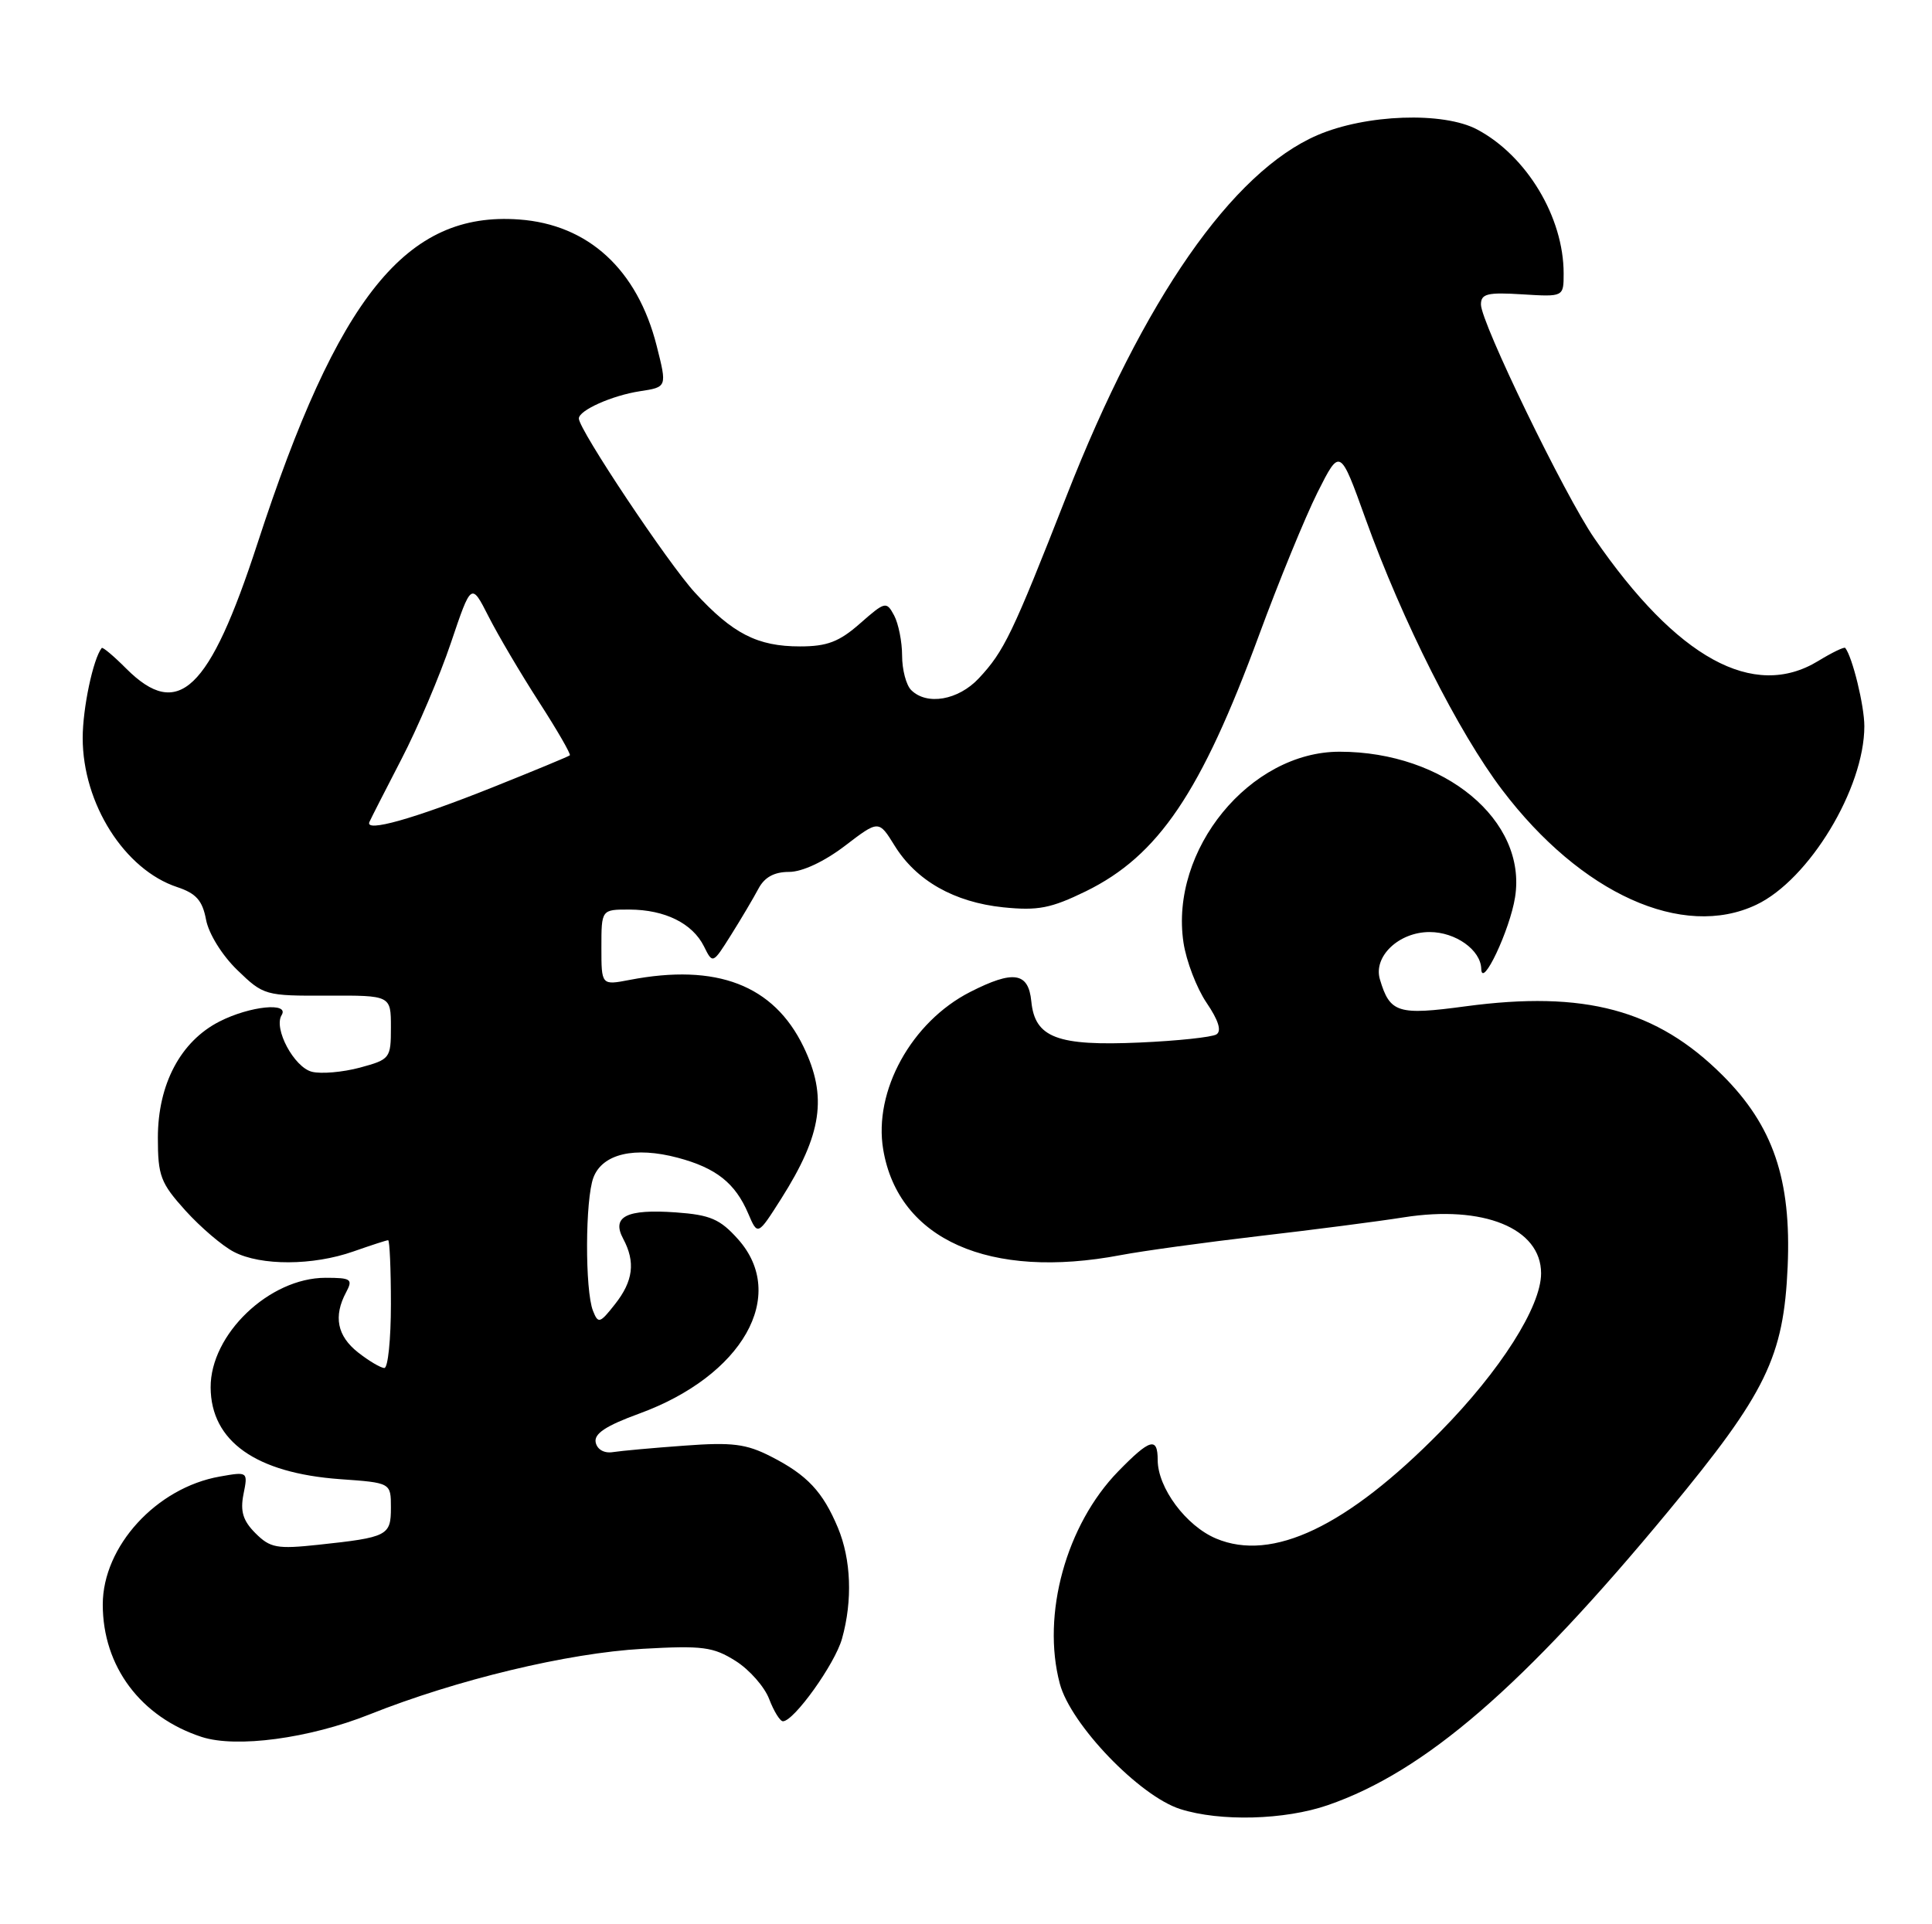 <?xml version="1.0" encoding="UTF-8" standalone="no"?>
<!DOCTYPE svg PUBLIC "-//W3C//DTD SVG 1.1//EN" "http://www.w3.org/Graphics/SVG/1.1/DTD/svg11.dtd" >
<svg xmlns="http://www.w3.org/2000/svg" xmlns:xlink="http://www.w3.org/1999/xlink" version="1.1" viewBox="0 0 257 256">
 <g >
 <path fill="currentColor"
d=" M 176.63 240.16 C 189.54 235.70 202.61 224.41 221.97 201.00 C 234.95 185.31 237.27 180.54 237.80 168.50 C 238.30 156.90 235.87 149.77 229.11 143.03 C 220.37 134.32 210.79 131.76 194.97 133.88 C 185.94 135.10 184.89 134.77 183.56 130.30 C 182.65 127.26 186.07 124.00 190.17 124.00 C 193.63 124.00 196.98 126.39 197.04 128.90 C 197.11 131.65 200.86 123.71 201.54 119.36 C 203.15 109.15 192.15 100.02 178.21 100.01 C 166.28 99.99 155.58 113.06 157.43 125.40 C 157.80 127.86 159.18 131.46 160.50 133.41 C 162.09 135.75 162.53 137.17 161.81 137.62 C 161.21 137.99 156.62 138.48 151.61 138.70 C 140.64 139.19 137.66 138.06 137.19 133.23 C 136.81 129.34 134.81 129.04 129.06 131.97 C 121.25 135.95 116.17 145.16 117.49 152.95 C 119.51 164.92 131.62 170.30 149.09 166.98 C 152.04 166.42 160.31 165.29 167.47 164.45 C 174.64 163.62 183.30 162.50 186.71 161.96 C 197.32 160.28 205.00 163.41 205.00 169.41 C 205.00 173.84 199.58 182.36 191.60 190.47 C 179.18 203.10 169.24 207.84 161.77 204.69 C 157.77 203.01 154.01 197.95 154.00 194.25 C 154.00 191.12 152.97 191.42 148.75 195.75 C 141.82 202.86 138.53 214.81 140.98 224.00 C 142.42 229.43 151.58 238.96 157.00 240.68 C 162.31 242.37 170.90 242.14 176.63 240.16 Z  M 49.13 228.10 C 60.74 223.47 75.51 219.92 85.50 219.36 C 93.47 218.91 94.88 219.10 97.86 220.98 C 99.70 222.14 101.71 224.43 102.32 226.05 C 102.94 227.67 103.76 229.00 104.15 229.00 C 105.61 229.00 111.08 221.36 112.01 218.00 C 113.43 212.93 113.22 207.47 111.46 203.25 C 109.45 198.45 107.37 196.23 102.56 193.78 C 99.26 192.09 97.39 191.86 91.06 192.33 C 86.90 192.63 82.62 193.02 81.54 193.19 C 80.37 193.38 79.44 192.85 79.24 191.90 C 79.00 190.74 80.59 189.69 85.00 188.08 C 98.79 183.05 104.86 172.35 98.17 164.86 C 95.78 162.19 94.49 161.63 89.92 161.30 C 83.35 160.83 81.31 161.85 82.90 164.81 C 84.55 167.90 84.24 170.43 81.81 173.51 C 79.79 176.08 79.57 176.14 78.88 174.39 C 77.80 171.64 77.84 159.55 78.94 156.66 C 80.14 153.50 84.42 152.50 90.17 154.03 C 95.27 155.39 97.80 157.40 99.53 161.45 C 100.79 164.40 100.79 164.40 103.91 159.49 C 109.36 150.89 110.09 145.89 106.88 139.25 C 102.91 131.05 95.34 128.14 83.75 130.37 C 80.00 131.09 80.00 131.09 80.00 126.05 C 80.00 121.00 80.00 121.00 83.75 121.01 C 88.45 121.03 92.11 122.84 93.64 125.90 C 94.81 128.26 94.81 128.26 97.25 124.38 C 98.59 122.25 100.22 119.49 100.88 118.25 C 101.69 116.71 102.98 116.00 104.96 116.00 C 106.71 116.00 109.62 114.64 112.37 112.55 C 116.89 109.09 116.89 109.09 119.00 112.50 C 121.88 117.17 126.93 120.03 133.44 120.71 C 138.07 121.18 139.78 120.85 144.44 118.58 C 154.09 113.85 159.77 105.45 167.48 84.50 C 170.11 77.35 173.61 68.82 175.25 65.53 C 178.25 59.57 178.25 59.57 181.65 69.03 C 186.53 82.59 194.02 97.46 199.84 105.11 C 210.31 118.91 223.84 125.02 233.63 120.37 C 240.65 117.04 248.00 104.89 248.00 96.61 C 248.00 93.89 246.42 87.42 245.46 86.20 C 245.33 86.03 243.71 86.81 241.86 87.94 C 233.27 93.18 223.07 87.58 212.08 71.61 C 208.13 65.87 197.00 42.92 197.00 40.51 C 197.00 39.08 197.86 38.87 202.50 39.16 C 208.00 39.50 208.00 39.50 208.00 36.38 C 208.00 28.90 203.09 20.73 196.50 17.23 C 191.99 14.83 181.70 15.20 175.25 17.98 C 163.91 22.87 152.14 39.79 141.89 65.94 C 134.66 84.39 133.57 86.64 130.20 90.25 C 127.47 93.16 123.29 93.89 121.20 91.80 C 120.54 91.14 120.00 89.09 120.00 87.23 C 120.00 85.38 119.52 82.98 118.94 81.88 C 117.91 79.97 117.75 80.01 114.40 82.95 C 111.63 85.39 110.02 86.00 106.42 86.00 C 100.75 86.00 97.46 84.31 92.43 78.83 C 88.84 74.91 77.00 57.15 77.00 55.68 C 77.00 54.59 81.41 52.62 85.12 52.05 C 88.74 51.50 88.74 51.50 87.35 46.00 C 84.78 35.85 78.25 29.86 69.04 29.20 C 54.06 28.11 44.97 39.39 34.24 72.33 C 27.85 91.93 23.72 95.87 16.80 88.96 C 15.13 87.28 13.65 86.04 13.53 86.21 C 12.38 87.67 11.00 94.23 11.00 98.18 C 11.00 106.92 16.57 115.71 23.57 118.02 C 26.09 118.86 26.93 119.80 27.41 122.36 C 27.76 124.22 29.54 127.10 31.57 129.06 C 35.05 132.43 35.28 132.50 43.56 132.46 C 52.00 132.43 52.00 132.43 52.00 136.68 C 52.00 140.81 51.89 140.95 47.87 142.04 C 45.59 142.65 42.72 142.90 41.49 142.59 C 39.12 141.99 36.36 136.84 37.46 135.06 C 38.55 133.30 33.24 133.84 29.20 135.90 C 24.02 138.54 21.00 144.25 21.00 151.38 C 21.00 156.44 21.36 157.39 24.67 161.06 C 26.70 163.30 29.60 165.78 31.13 166.56 C 34.72 168.42 41.63 168.39 47.00 166.50 C 49.34 165.68 51.42 165.00 51.63 165.00 C 51.83 165.00 52.00 168.82 52.00 173.50 C 52.00 178.18 51.61 182.00 51.13 182.00 C 50.66 182.00 49.08 181.07 47.63 179.93 C 44.85 177.74 44.33 175.13 46.04 171.93 C 46.97 170.18 46.72 170.00 43.29 170.00 C 35.83 170.01 27.98 177.52 28.02 184.59 C 28.06 191.75 34.04 195.98 45.24 196.79 C 52.00 197.27 52.00 197.27 52.00 200.57 C 52.00 204.31 51.59 204.53 42.34 205.52 C 36.84 206.11 35.94 205.94 33.98 203.98 C 32.32 202.32 31.94 201.07 32.39 198.79 C 32.99 195.79 32.98 195.78 29.25 196.44 C 20.81 197.92 13.67 205.73 13.67 213.47 C 13.67 221.70 18.71 228.44 26.84 231.09 C 31.46 232.58 41.11 231.29 49.13 228.10 Z  M 49.14 109.36 C 49.35 108.88 51.27 105.12 53.40 101.00 C 55.54 96.88 58.51 89.90 59.99 85.50 C 62.69 77.50 62.69 77.50 64.98 82.00 C 66.23 84.47 69.25 89.59 71.68 93.36 C 74.12 97.14 75.97 100.35 75.80 100.49 C 75.64 100.64 71.00 102.56 65.50 104.76 C 54.96 108.97 48.51 110.78 49.14 109.36 Z "/>
</g>
</svg>